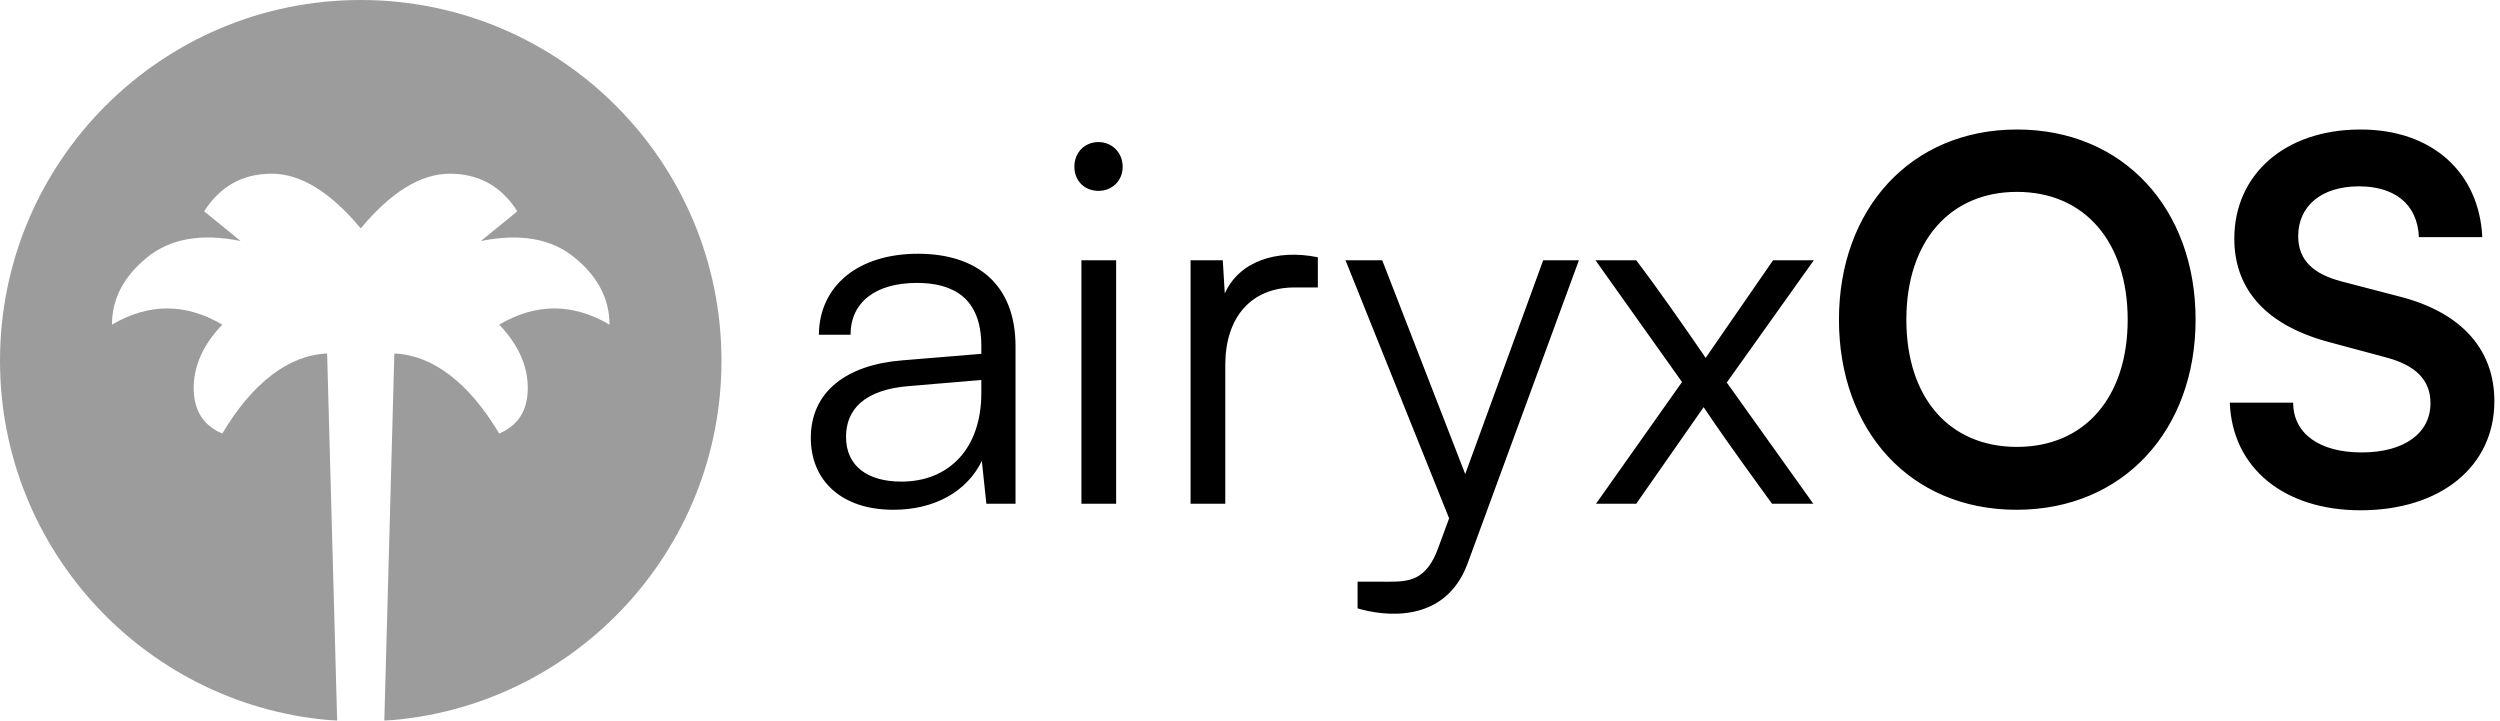 <?xml version="1.0" encoding="UTF-8"?>
<svg width="222px" height="64px" viewBox="0 0 222 64" version="1.1" xmlns="http://www.w3.org/2000/svg" xmlns:xlink="http://www.w3.org/1999/xlink">
    <title>Horizontal Copy 3@1x</title>
    <defs>
        <filter id="filter-1">
            <feColorMatrix in="SourceGraphic" type="matrix" values="0 0 0 0 0 0 0 0 0 0 0 0 0 0 0 0 0 0 1 0"></feColorMatrix>
        </filter>
    </defs>
    <g id="Horizontal-Copy-3" stroke="none" stroke-width="1" fill="none" fill-rule="evenodd">
        <g id="Group">
            <path d="M79.325,45.268 C82.988,45.268 85.847,43.66 87.187,40.935 L87.589,44.732 L90.179,44.732 L90.179,30.751 C90.179,25.123 86.606,22.533 81.514,22.533 C76.243,22.533 72.759,25.347 72.715,29.724 L75.529,29.724 C75.529,26.865 77.717,25.123 81.425,25.123 C84.596,25.123 87.142,26.419 87.142,30.707 L87.142,31.421 L80.085,32.002 C75.127,32.404 72,34.816 72,38.881 C72,42.677 74.725,45.268 79.325,45.268 Z M80.04,42.767 C77.092,42.767 75.127,41.427 75.127,38.791 C75.127,36.379 76.735,34.593 80.755,34.28 L87.142,33.744 L87.142,34.905 C87.142,39.819 84.283,42.767 80.04,42.767 Z M97.549,16.949 C98.755,16.949 99.693,16.056 99.693,14.805 C99.693,13.555 98.755,12.617 97.549,12.617 C96.299,12.617 95.405,13.555 95.405,14.805 C95.405,16.056 96.299,16.949 97.549,16.949 Z M99.113,44.732 L99.113,23.113 L96.031,23.113 L96.031,44.732 L99.113,44.732 Z M108.805,44.732 L108.805,32.404 C108.805,28.295 110.994,25.525 114.969,25.525 L117.024,25.525 L117.024,22.845 C113.317,22.086 110.011,23.247 108.761,26.061 L108.582,23.113 L105.723,23.113 L105.723,44.732 L108.805,44.732 Z M130.335,50.003 L140.206,23.113 L137.035,23.113 L130.112,42.097 L122.742,23.113 L119.481,23.113 L128.682,46.027 L127.744,48.573 C126.699,51.542 125.145,51.654 123.301,51.656 L123.048,51.656 C123.006,51.656 122.963,51.655 122.92,51.655 L120.553,51.655 L120.553,54.023 C122.786,54.693 128.325,55.497 130.335,50.003 Z M145.298,44.732 L151.284,36.156 C152.343,37.765 154.369,40.617 156.482,43.527 L156.92,44.13 L156.92,44.13 L157.358,44.732 L157.358,44.732 L161.021,44.732 L153.338,33.967 L161.066,23.113 L157.448,23.113 L151.462,31.779 C149.631,29.099 147.264,25.704 145.298,23.113 L141.68,23.113 L149.363,33.923 L141.725,44.732 L145.298,44.732 Z M179.066,45.268 C188.58,45.268 194.968,38.166 194.968,28.384 C194.968,18.557 188.58,11.5 179.111,11.5 C169.642,11.5 163.299,18.602 163.299,28.384 C163.299,38.211 169.597,45.268 179.066,45.268 Z M179.111,39.685 C173.081,39.685 169.284,35.307 169.284,28.384 C169.284,21.461 173.126,17.039 179.111,17.039 C185.096,17.039 188.938,21.461 188.938,28.384 C188.938,35.307 185.096,39.685 179.111,39.685 Z M209.618,45.313 C216.721,45.313 221.5,41.427 221.5,35.62 C221.5,31.243 218.82,27.848 213.237,26.374 L207.921,24.989 C205.554,24.364 204.08,23.203 204.08,20.969 C204.08,18.334 206.09,16.547 209.484,16.547 C212.522,16.547 214.666,18.021 214.8,21.059 L220.428,21.059 C220.16,15.386 216.051,11.5 209.618,11.5 C202.874,11.5 198.407,15.52 198.407,21.193 C198.407,25.347 200.819,28.741 206.715,30.349 L212.03,31.779 C214.443,32.449 215.827,33.699 215.827,35.799 C215.827,38.434 213.549,40.176 209.708,40.176 C206,40.176 203.633,38.523 203.633,35.754 L198.005,35.754 C198.228,41.605 202.874,45.313 209.618,45.313 Z" id="airyxOS" fill="#000000" fill-rule="nonzero"></path>
            <g id="Mono-Toned-Palm" filter="url(#filter-1)">
                <g transform="translate(0, -0)">
                    <path d="M32.034,0 C49.725,0 64.067,14.342 64.067,32.034 C64.067,49.022 50.843,62.922 34.127,64 L35.018,31.391 C36.725,31.464 38.368,32.103 39.945,33.307 C41.522,34.511 42.983,36.241 44.329,38.499 C46.021,37.782 46.867,36.434 46.867,34.455 C46.867,32.475 46.021,30.599 44.329,28.828 C45.958,27.869 47.589,27.389 49.223,27.389 C50.857,27.389 52.49,27.869 54.124,28.828 C54.124,26.55 53.093,24.567 51.03,22.877 C48.967,21.186 46.19,20.695 42.699,21.402 L42.699,21.402 L45.94,18.763 C44.519,16.539 42.521,15.426 39.945,15.426 C37.369,15.426 34.732,17.045 32.034,20.282 C29.336,17.045 26.699,15.426 24.123,15.426 C21.547,15.426 19.548,16.539 18.128,18.763 L18.128,18.763 L21.368,21.402 C17.877,20.695 15.1,21.186 13.037,22.877 C10.974,24.567 9.943,26.55 9.943,28.828 C11.577,27.869 13.211,27.389 14.845,27.389 C16.479,27.389 18.11,27.869 19.738,28.828 C18.046,30.599 17.2,32.475 17.2,34.455 C17.2,36.434 18.046,37.782 19.738,38.499 C21.084,36.241 22.546,34.511 24.123,33.307 C25.7,32.103 27.342,31.464 29.049,31.391 L29.049,31.391 L29.94,64 C13.224,62.922 0,49.022 0,32.034 C0,14.342 14.342,0 32.034,0 Z" id="Sky" fill="#9C9C9C"></path>
                </g>
            </g>
        </g>
    </g>
</svg>